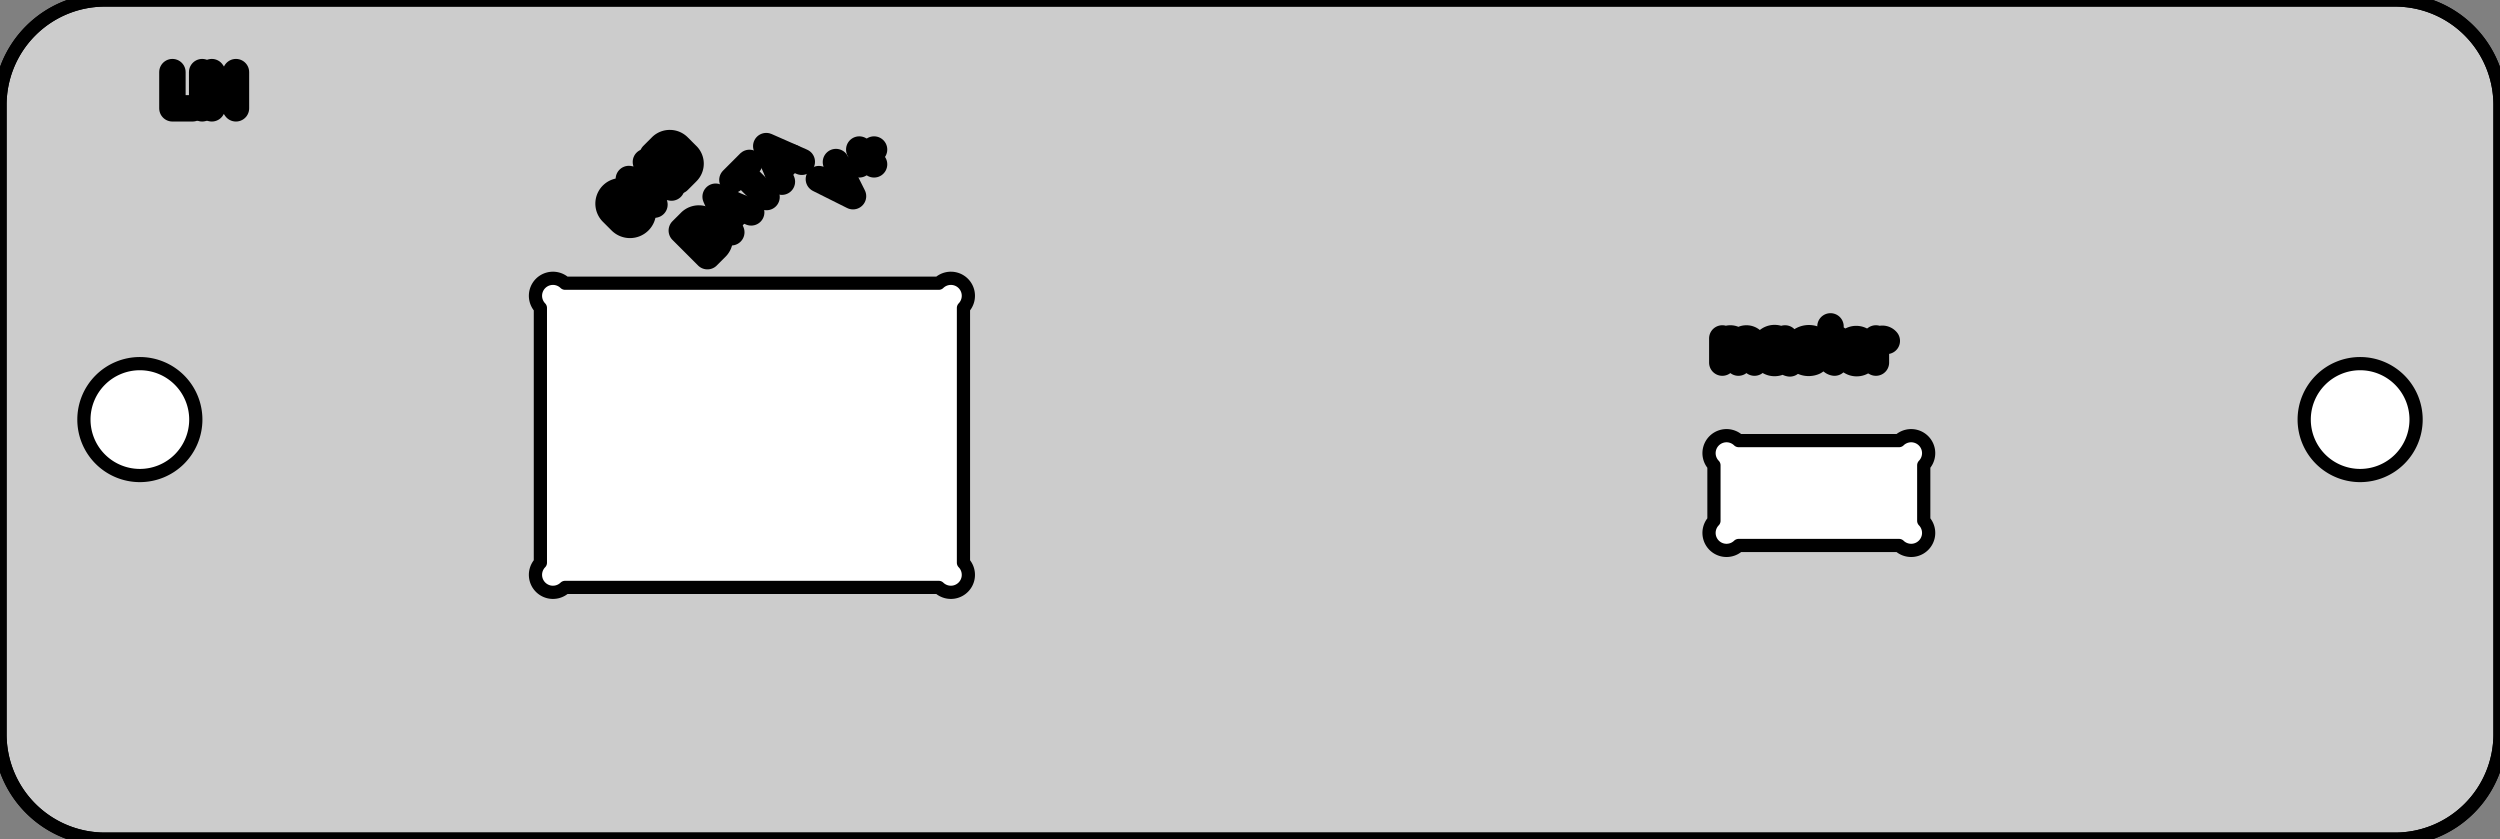 <?xml version="1.0" standalone="no"?>
<!DOCTYPE svg PUBLIC "-//W3C//DTD SVG 1.1//EN" 
  "http://www.w3.org/Graphics/SVG/1.1/DTD/svg11.dtd">
<svg width="71.500mm" height="24.000mm" version="1.1"
     viewBox="0 0 71.500 24.000"
     xmlns="http://www.w3.org/2000/svg"  xmlns:xlink="http://www.w3.org/1999/xlink" 
     xmlns:fpd="http://www.schaeffer-ag.de">
  <rect x="0" y="0" width="71.500" height="24.000" fill="#808080" stroke="none"/>
  <desc>Diese Zeichnung wurde mit dem Frontplatten Desinger durch den Export der Datei '6_LIN.fpd' erzeugt.</desc>
  <defs>
    <pattern id="revside-fill" x="1" y="1" width="1.5" height="1.5" patternUnits="userSpaceOnUse">
      <line x1="0" y1="0" x2="1" y2="1" style="stroke-width:0.2; stroke:black; stroke-dasharray:none;" />
      <line x1="0" y1="1" x2="1" y2="0" style="stroke-width:0.2; stroke:black; stroke-dasharray:none;" />
    </pattern>
    <pattern id="revside-fill-silver" x="1" y="1" width="1.5" height="1.5" patternUnits="userSpaceOnUse">
      <line x1="0" y1="0" x2="1.5" y2="1.5" style="stroke-width:0.2; stroke:#e0e0e0; stroke-dasharray:none;" />
      <line x1="0" y1="1.5" x2="1.5" y2="0" style="stroke-width:0.2; stroke:#e0e0e0; stroke-dasharray:none;" />
    </pattern>
  </defs>
<g transform="scale(1,-1) translate(0, -24.000)" 
   fill-rule="evenodd"
   style="stroke-linecap:round; stroke-linejoin:round; stroke-opacity:1.0; stroke-opacity:1.0;">
<path d="
M68.500 24.000
A3.000,3.000 0 0,0 71.500,21.000
L71.500 3.000
A3.000,3.000 0 0,0 68.500,0.000
L3.000 0.000
A3.000,3.000 0 0,0 0.000,3.000
L0.000 21.000
A3.000,3.000 0 0,0 3.000,24.000
L68.500 24.000
" 
fill="#cccccc" vector-effect="non-scaling-stroke" stroke="#000000" stroke-width="0.100mm" />
<path d="
M17.977 18.140
L18.156 18.319
L18.278 18.197
A0.368,0.368 0 0,0 17.758,17.676
L17.514 17.920
A0.355,0.355 0 0,0 17.839,18.522
" 
fill="none" vector-effect="non-scaling-stroke" stroke="#000000" stroke-width="0.200mm" fpd:engraving_ral_9005="1" />
<path d="
M18.717 18.148
L17.985 18.880
L19.205 18.636
L18.473 19.368
" 
fill="none" vector-effect="non-scaling-stroke" stroke="#000000" stroke-width="0.200mm" fpd:engraving_ral_9005="1" />
<path d="
M18.669 19.563
L18.921 19.815
A0.347,0.347 0 0,0 19.400,19.807
L19.644 19.563
A0.333,0.333 0 0,0 19.652,19.083
L19.400 18.831
L18.669 19.563
" 
fill="none" vector-effect="non-scaling-stroke" stroke="#000000" stroke-width="0.200mm" fpd:engraving_ral_9005="1" />
<path d="
M19.500 17.406
L19.752 17.658
A0.347,0.347 0 0,0 20.232,17.650
L20.476 17.406
A0.333,0.333 0 0,0 20.484,16.926
L20.232 16.674
L19.500 17.406
" 
fill="none" vector-effect="non-scaling-stroke" stroke="#000000" stroke-width="0.200mm" fpd:engraving_ral_9005="1" />
<path d="
M20.793 17.642
L21.199 18.048
" 
fill="none" vector-effect="non-scaling-stroke" stroke="#000000" stroke-width="0.200mm" fpd:engraving_ral_9005="1" />
<path d="
M20.915 17.357
L20.467 18.374
L21.484 17.926
" 
fill="none" vector-effect="non-scaling-stroke" stroke="#000000" stroke-width="0.200mm" fpd:engraving_ral_9005="1" />
<path d="
M20.947 18.853
L21.435 19.341
L21.191 19.097
L21.923 18.365
" 
fill="none" vector-effect="non-scaling-stroke" stroke="#000000" stroke-width="0.200mm" fpd:engraving_ral_9005="1" />
<path d="
M22.240 19.089
L22.647 19.496
" 
fill="none" vector-effect="non-scaling-stroke" stroke="#000000" stroke-width="0.200mm" fpd:engraving_ral_9005="1" />
<path d="
M22.362 18.804
L21.915 19.821
L22.931 19.374
" 
fill="none" vector-effect="non-scaling-stroke" stroke="#000000" stroke-width="0.200mm" fpd:engraving_ral_9005="1" />
<path d="
M23.420 18.877
L24.396 18.389
L23.908 19.365
" 
fill="none" vector-effect="non-scaling-stroke" stroke="#000000" stroke-width="0.200mm" fpd:engraving_ral_9005="1" />
<path d="
M24.575 19.300
L24.998 19.723
" 
fill="none" vector-effect="non-scaling-stroke" stroke="#000000" stroke-width="0.200mm" fpd:engraving_ral_9005="1" />
<path d="
M24.998 19.300
L24.575 19.723
" 
fill="none" vector-effect="non-scaling-stroke" stroke="#000000" stroke-width="0.200mm" fpd:engraving_ral_9005="1" />
<path d="
M49.258 13.630
L49.258 14.320
L49.258 14.090
A0.230,0.230 0 0,0 49.718,14.090
L49.718 13.630
L49.718 14.090
A0.230,0.230 0 0,0 50.178,14.090
L50.178 13.630
" 
fill="none" vector-effect="non-scaling-stroke" stroke="#000000" stroke-width="0.200mm" fpd:engraving_ral_9005="1" />
<path d="
M51.052 14.320
L51.052 13.917
A0.299,0.299 0 0,0 50.454,13.917
L50.454 14.032
A0.299,0.299 0 0,0 51.052,14.032
L51.052 13.756
A0.167,0.167 0 0,1 51.190,13.607
" 
fill="none" vector-effect="non-scaling-stroke" stroke="#000000" stroke-width="0.200mm" fpd:engraving_ral_9005="1" />
<path d="
M51.466 13.722
A0.391,0.391 0 0,1 51.880,13.653
A0.148,0.148 0 0,1 51.869,13.929
L51.558 14.032
A0.132,0.132 0 0,0 51.535,14.274
A0.407,0.407 0 0,0 51.972,14.251
" 
fill="none" vector-effect="non-scaling-stroke" stroke="#000000" stroke-width="0.200mm" fpd:engraving_ral_9005="1" />
<path d="
M52.352 14.665
L52.352 14.320
L52.524 14.320
L52.236 14.320
L52.352 14.320
L52.352 13.768
A0.140,0.140 0 0,1 52.467,13.630
" 
fill="none" vector-effect="non-scaling-stroke" stroke="#000000" stroke-width="0.200mm" fpd:engraving_ral_9005="1" />
<path d="
M52.800 13.975
L53.375 13.975
L53.375 14.032
A0.288,0.288 0 0,1 52.800,14.032
L52.800 13.917
A0.301,0.301 0 0,1 53.341,13.733
" 
fill="none" vector-effect="non-scaling-stroke" stroke="#000000" stroke-width="0.200mm" fpd:engraving_ral_9005="1" />
<path d="
M53.651 13.630
L53.651 14.320
L53.651 14.090
A0.254,0.254 0 0,0 53.709,14.251
A0.164,0.164 0 0,0 53.962,14.251
" 
fill="none" vector-effect="non-scaling-stroke" stroke="#000000" stroke-width="0.200mm" fpd:engraving_ral_9005="1" />
<path d="
M4.931 21.937
L4.931 20.902
L5.506 20.902
" 
fill="none" vector-effect="non-scaling-stroke" stroke="#000000" stroke-width="0.200mm" fpd:engraving_ral_9005="1" />
<path d="
M5.782 21.937
L5.782 20.902
" 
fill="none" vector-effect="non-scaling-stroke" stroke="#000000" stroke-width="0.200mm" fpd:engraving_ral_9005="1" />
<path d="
M6.058 20.902
L6.058 21.937
L6.748 20.902
L6.748 21.937
" 
fill="none" vector-effect="non-scaling-stroke" stroke="#000000" stroke-width="0.200mm" fpd:engraving_ral_9005="1" />
<path d="
M65.900 12.000
A1.600,1.600 0 1,0 69.100,12.000
A1.600,1.600 0 1,0 65.900,12.000
" 
fill="#ffffff" vector-effect="non-scaling-stroke" stroke="#000000" stroke-width="0.100mm" />
<path d="
M2.400 12.000
A1.600,1.600 0 1,0 5.600,12.000
A1.600,1.600 0 1,0 2.400,12.000
" 
fill="#ffffff" vector-effect="non-scaling-stroke" stroke="#000000" stroke-width="0.100mm" />
<path d="
M15.455 7.907
A0.500,0.500 0 0,1 16.162,7.200
L26.848 7.200
A0.500,0.500 0 0,1 27.555,7.907
L27.555 15.193
A0.500,0.500 0 0,1 26.848,15.900
L16.162 15.900
A0.500,0.500 0 0,1 15.455,15.193
L15.455 7.907
" 
fill="#ffffff" vector-effect="non-scaling-stroke" stroke="#000000" stroke-width="0.100mm" />
<path d="
M49.019 9.106
A0.500,0.500 0 0,1 49.726,8.399
L54.312 8.399
A0.500,0.500 0 0,1 55.019,9.106
L55.019 10.692
A0.500,0.500 0 0,1 54.312,11.399
L49.726 11.399
A0.500,0.500 0 0,1 49.019,10.692
L49.019 9.106
" 
fill="#ffffff" vector-effect="non-scaling-stroke" stroke="#000000" stroke-width="0.100mm" />
<path d="
M68.500 24.000
A3.000,3.000 0 0,0 71.500,21.000
L71.500 3.000
A3.000,3.000 0 0,0 68.500,0.000
L3.000 0.000
A3.000,3.000 0 0,0 0.000,3.000
L0.000 21.000
A3.000,3.000 0 0,0 3.000,24.000
L68.500 24.000
" 
fill="none" vector-effect="non-scaling-stroke" stroke="#000000" stroke-width="0.100mm" />
</g>
</svg>
